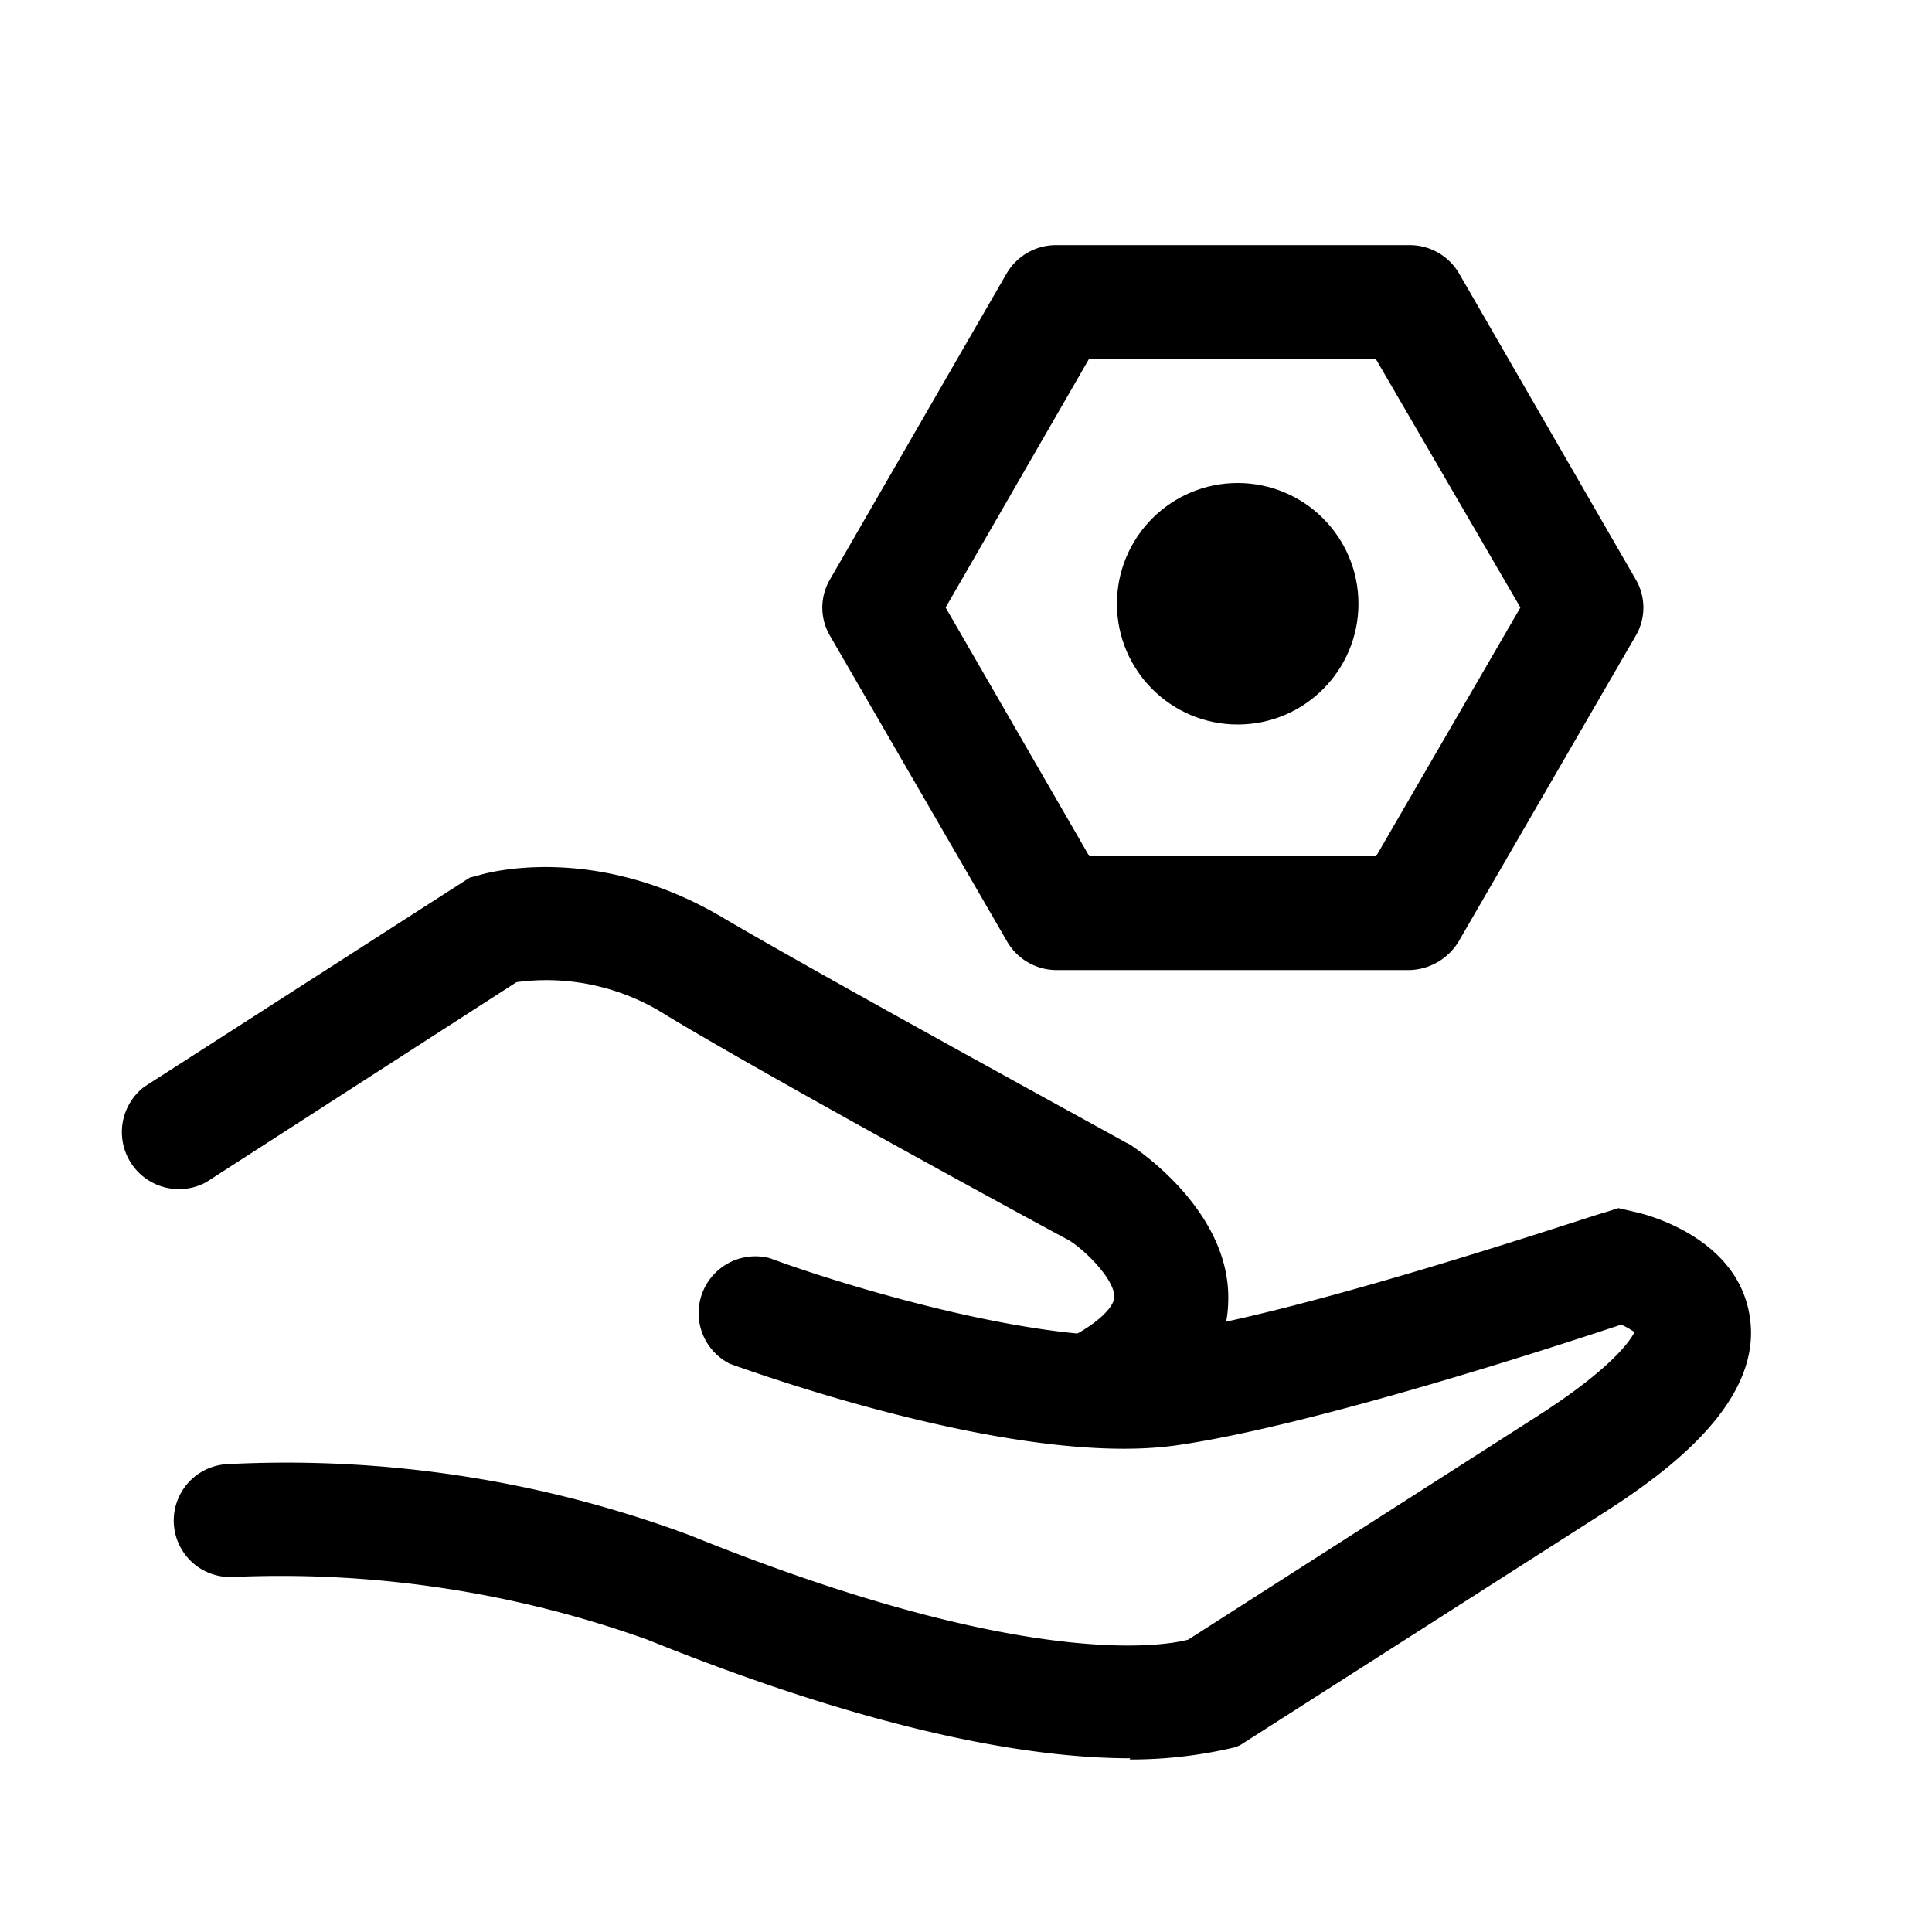 <svg id="图层_1" data-name="图层 1" xmlns="http://www.w3.org/2000/svg" viewBox="0 0 128 128"><path d="M93.36,64.27H70a3.79,3.79,0,0,1-3.27-1.88L55,42.14a3.69,3.69,0,0,1,0-3.77L66.69,18.12A3.79,3.79,0,0,1,70,16.24h23.4a3.79,3.79,0,0,1,3.27,1.88l11.69,20.25a3.69,3.69,0,0,1,0,3.77L96.63,62.39A3.92,3.92,0,0,1,93.36,64.27ZM72.17,56.73h19l9.56-16.48L91.15,23.78h-19l-9.5,16.47Z"/><path d="M72.88,95.62a3.79,3.79,0,0,1-3.33-2,3.72,3.72,0,0,1,1.51-5.09c2-1.07,2.76-2.08,2.76-2.58.07-1.07-1.76-3-3-3.78-2-1.06-19.68-10.68-26.66-14.9a14.76,14.76,0,0,0-9.94-2.2L13.65,78.33A3.78,3.78,0,0,1,9.56,72L31.13,58.14l.5-.12c.32-.13,7.74-2.33,16.35,2.83,7.17,4.21,26.41,14.71,26.6,14.84l.25.12c.69.44,6.79,4.59,6.54,10.5-.06,2.45-1.32,6-6.67,8.87a3.74,3.74,0,0,1-1.82.44Z"/><path d="M74.89,116.49c-6,0-16.09-1.44-32-7.86a72,72,0,0,0-27.48-4.15A3.74,3.74,0,1,1,15.1,97a76.6,76.6,0,0,1,30.62,4.72c22.07,8.93,31.37,7.35,33,6.91L102,93.73c4.78-3.08,6-4.9,6.29-5.47a5.29,5.29,0,0,0-.88-.5c-4.53,1.51-20.56,6.73-29.49,8-10.75,1.51-28.8-5.15-29.55-5.4a3.76,3.76,0,0,1,2.64-7c4.72,1.76,18.55,6,25.91,5,9.49-1.32,29.05-8,29.3-8l1-.32,1.07.25c.69.13,6.73,1.64,7.61,6.79,1,5.6-5.09,10.25-9.75,13.21l-24,15.34-.32.13a29.82,29.82,0,0,1-7,.81Z"/><circle cx="82" cy="40" r="8"/></svg>